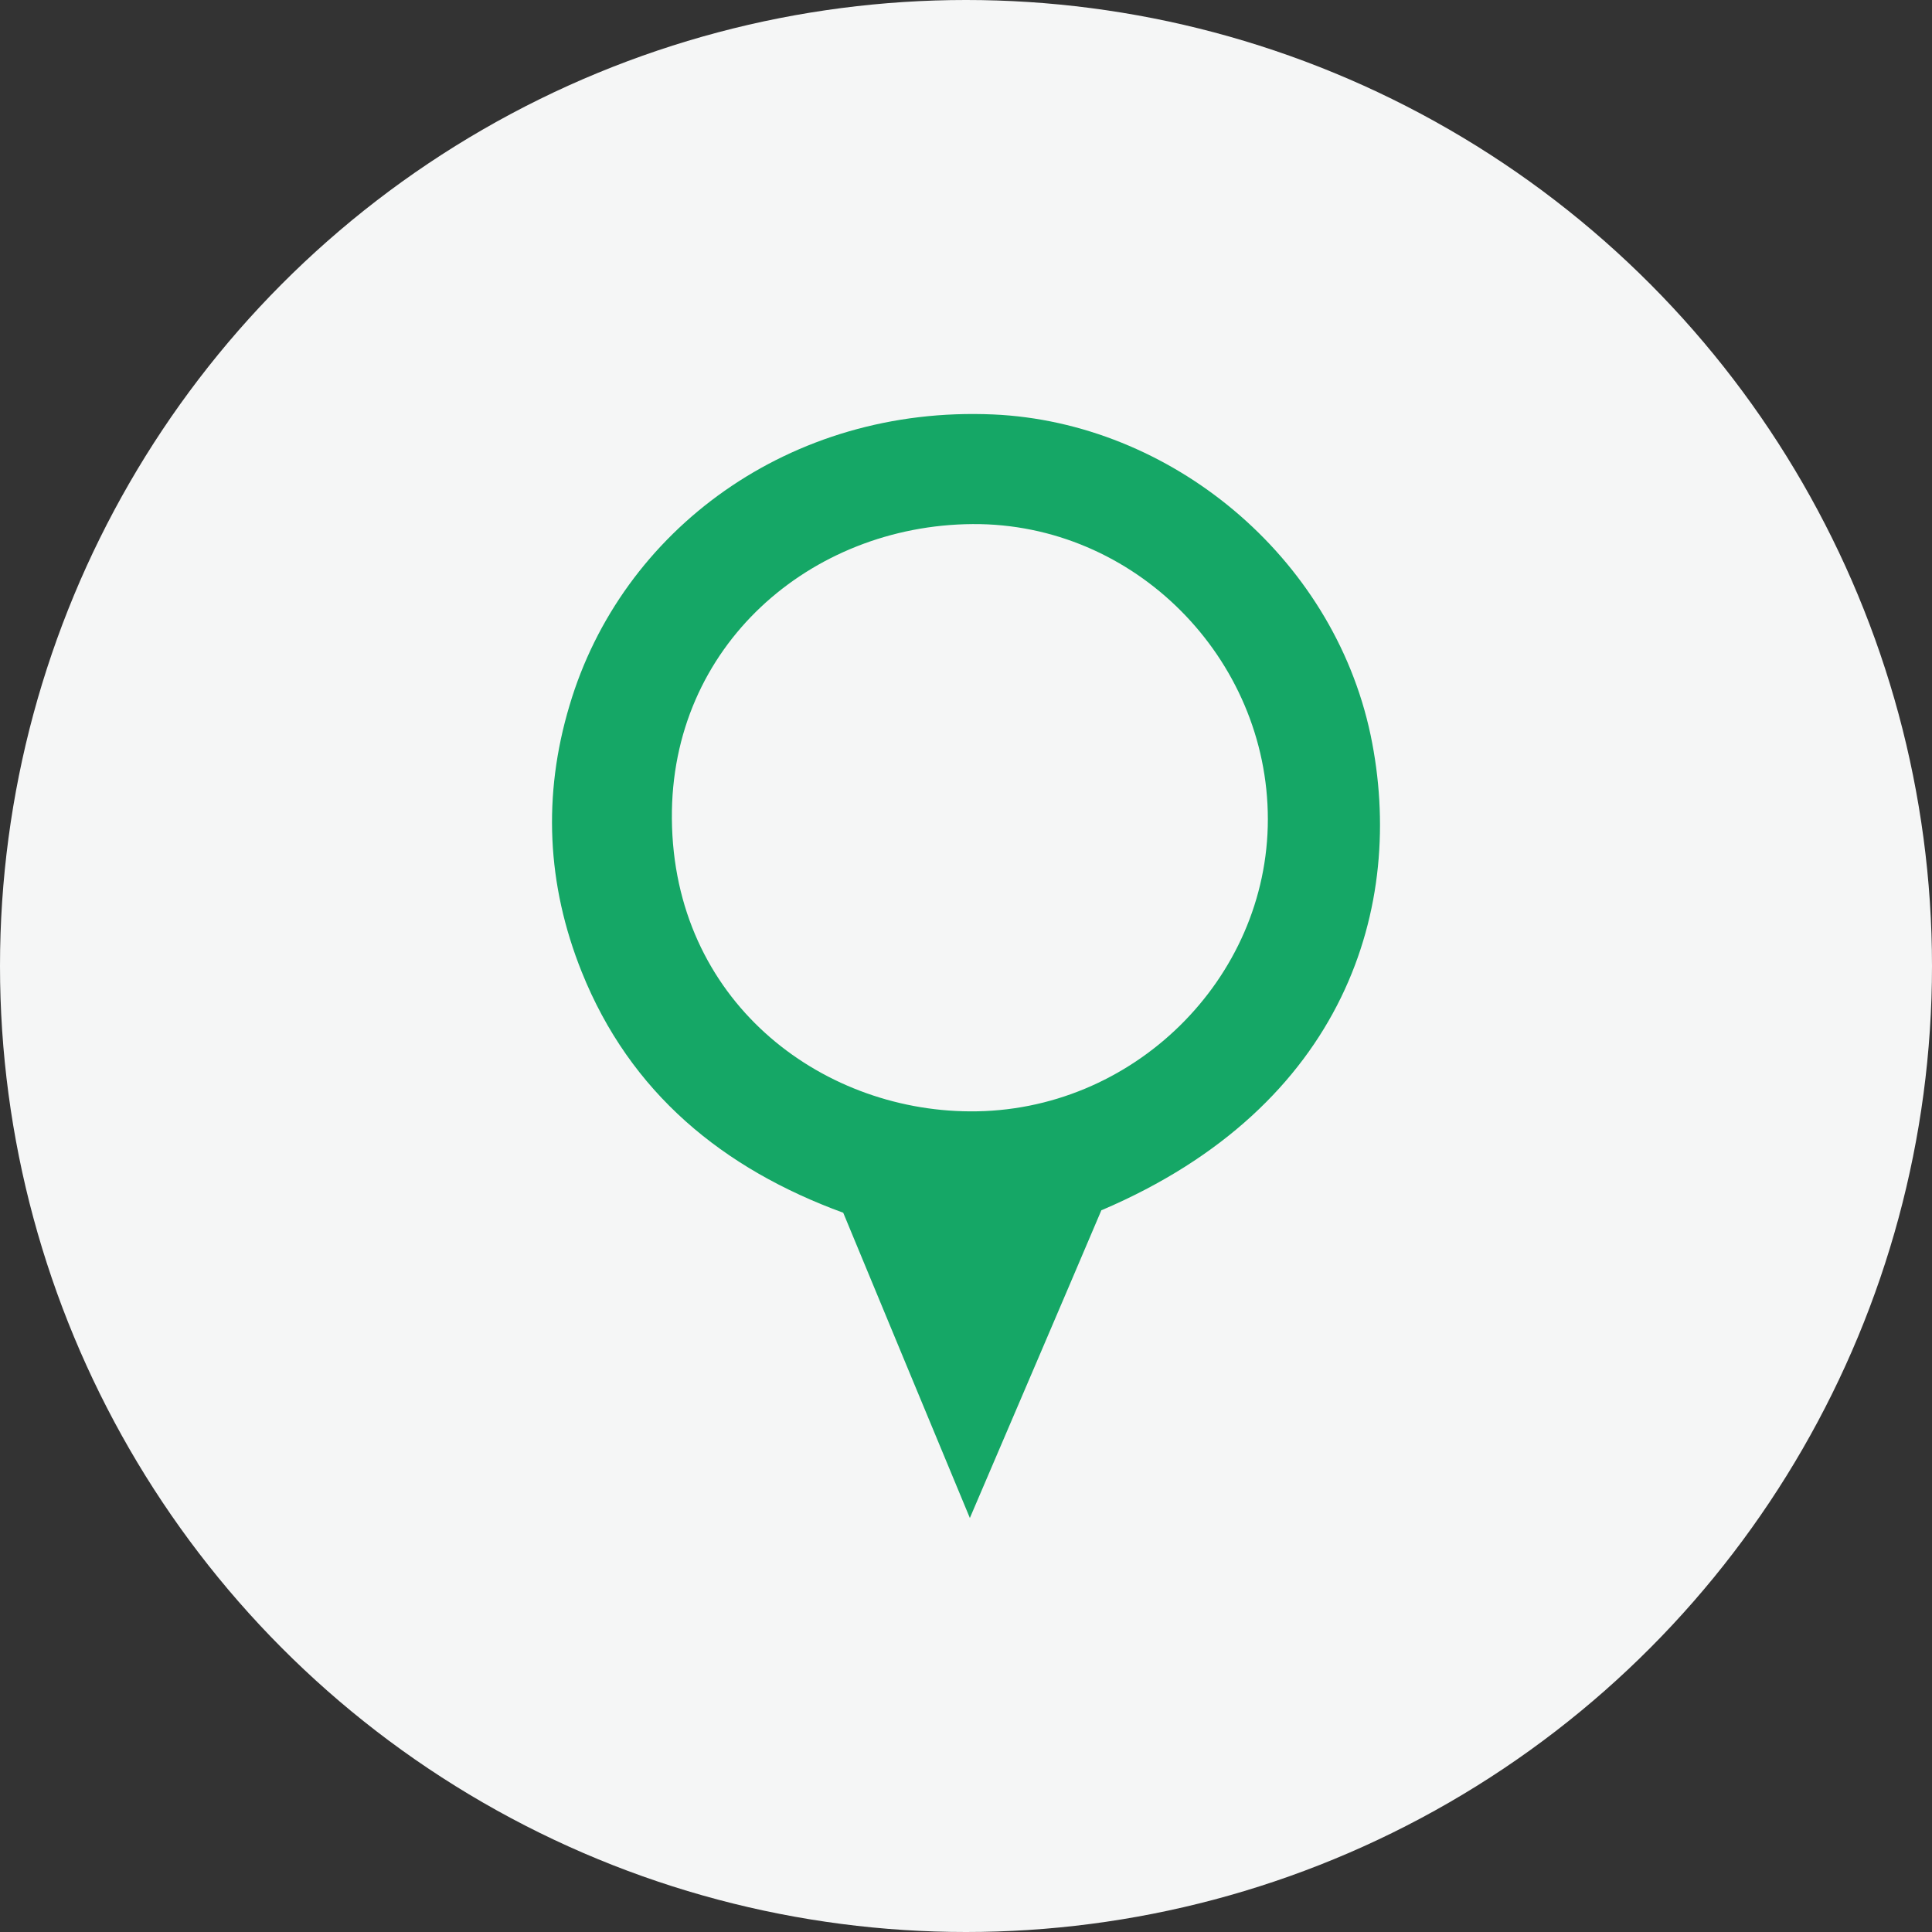 <svg width="42" height="42" viewBox="0 0 42 42" fill="none" xmlns="http://www.w3.org/2000/svg">
<rect x="0" y="0" width="42" height="42" fill="#333333" stroke="none"/>
<circle cx="21" cy="21" r="21" fill="#F5F6F6"/>
<path d="M23.944 26.307C23.046 28.421 22.114 30.592 21.084 33C20.12 30.682 19.238 28.551 18.331 26.364C15.719 25.409 13.699 23.76 12.644 21.123C11.886 19.23 11.796 17.287 12.381 15.336C13.51 11.524 17.169 8.814 21.595 9.01C25.427 9.181 28.971 12.071 29.796 15.981C30.57 19.687 29.252 24.046 23.952 26.307H23.944ZM27.562 17.809C27.562 14.307 24.661 11.369 21.142 11.393C17.622 11.418 14.573 14.038 14.606 17.801C14.639 21.744 17.812 24.143 21.084 24.16C24.62 24.184 27.562 21.287 27.562 17.809Z" fill="#15A766"/>
</svg>
